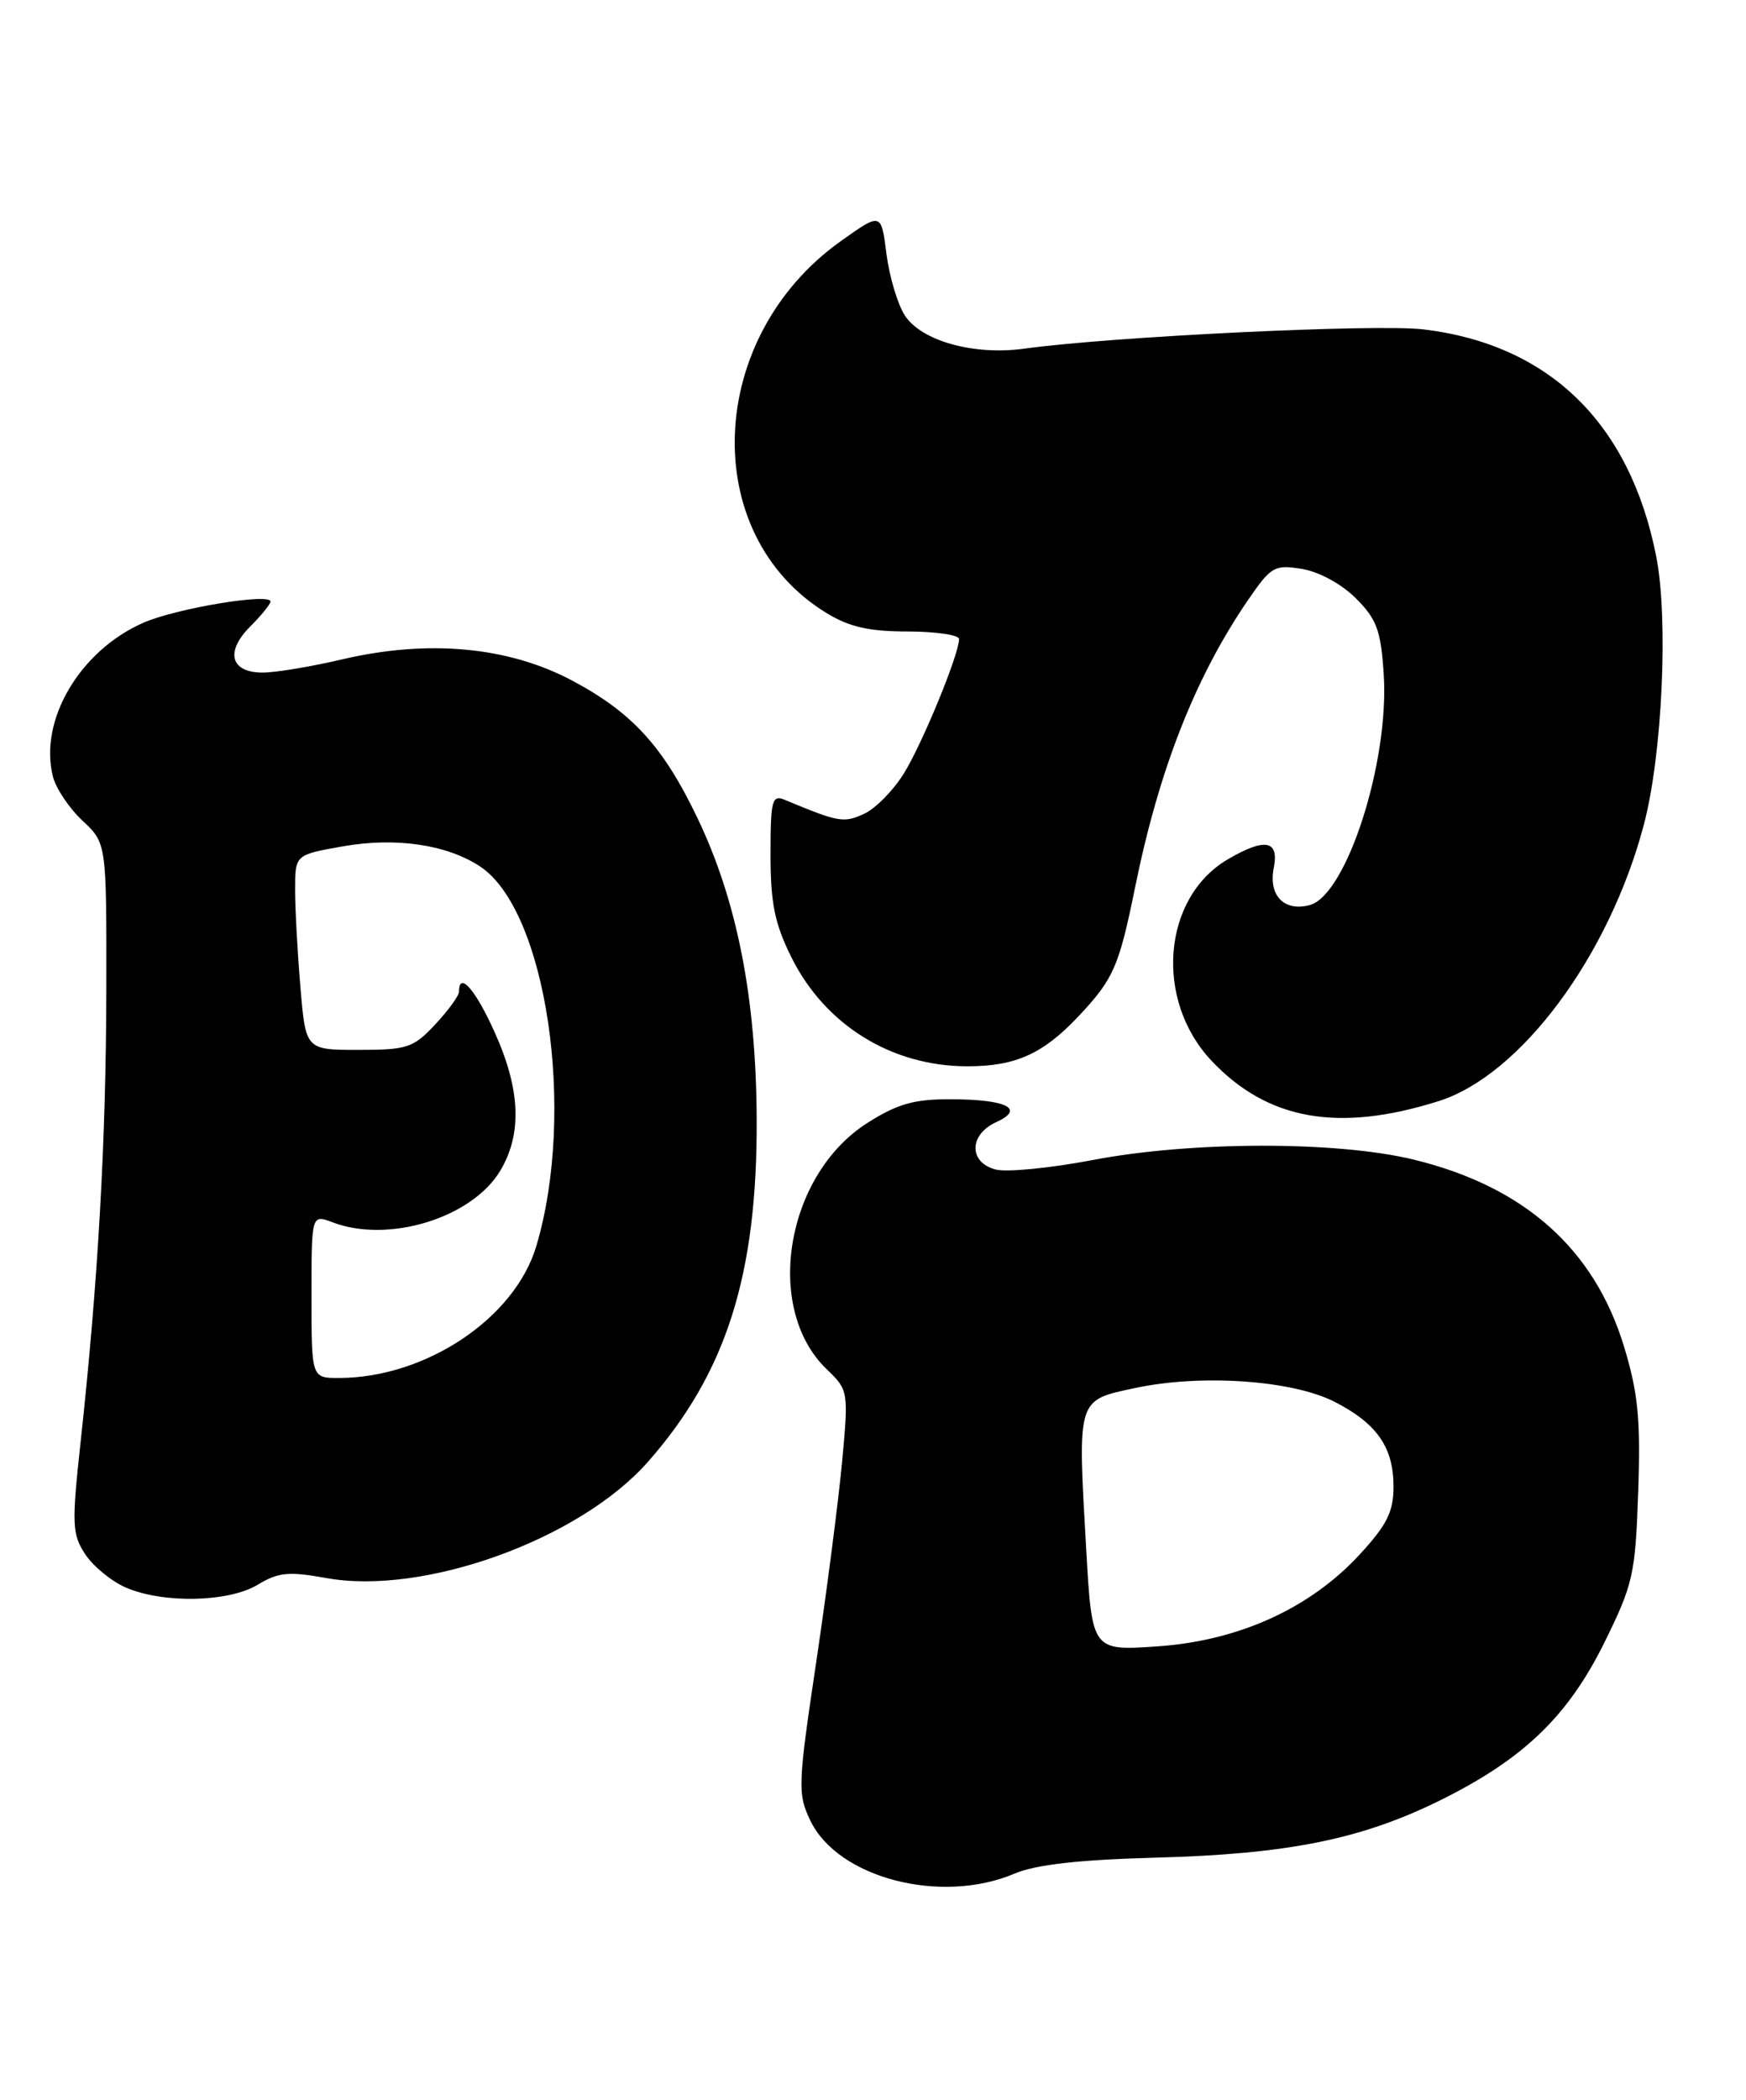 <?xml version="1.0" encoding="UTF-8" standalone="no"?>
<!DOCTYPE svg PUBLIC "-//W3C//DTD SVG 1.1//EN" "http://www.w3.org/Graphics/SVG/1.1/DTD/svg11.dtd" >
<svg xmlns="http://www.w3.org/2000/svg" xmlns:xlink="http://www.w3.org/1999/xlink" version="1.1" viewBox="0 0 213 256">
 <g >
 <path fill="currentColor"
d=" M 123.78 228.42 C 126.36 227.33 131.63 226.73 141.00 226.48 C 157.04 226.05 166.00 224.26 175.57 219.55 C 185.80 214.51 191.25 209.30 195.72 200.26 C 199.24 193.13 199.50 191.95 199.85 181.86 C 200.15 173.04 199.84 169.83 198.13 164.20 C 194.50 152.26 185.97 144.67 172.48 141.38 C 163.12 139.10 145.31 139.12 133.24 141.44 C 128.15 142.41 122.86 142.93 121.49 142.59 C 118.16 141.75 118.18 138.33 121.53 136.81 C 125.11 135.18 122.82 134.03 115.95 134.02 C 111.52 134.00 109.46 134.59 105.84 136.89 C 95.83 143.23 93.13 159.52 100.85 166.93 C 103.49 169.46 103.52 169.63 102.75 178.02 C 102.32 182.70 100.90 193.72 99.59 202.52 C 97.33 217.62 97.29 218.69 98.85 221.95 C 102.21 228.97 114.80 232.24 123.78 228.42 Z  M 31.45 193.20 C 33.94 191.69 35.22 191.56 39.80 192.39 C 51.69 194.55 70.69 187.69 79.03 178.24 C 88.59 167.40 92.39 155.46 92.31 136.50 C 92.25 121.62 89.91 109.76 85.03 99.62 C 80.90 91.01 77.11 86.87 69.85 83.00 C 62.02 78.83 52.26 77.92 41.69 80.40 C 37.94 81.28 33.60 82.00 32.04 82.00 C 28.13 82.00 27.44 79.47 30.51 76.40 C 31.88 75.03 33.00 73.65 33.00 73.34 C 33.00 72.26 21.49 74.17 17.50 75.92 C 9.75 79.31 4.73 87.81 6.45 94.65 C 6.81 96.11 8.44 98.54 10.06 100.05 C 13.00 102.80 13.00 102.80 12.97 120.65 C 12.94 139.02 11.97 156.16 9.85 175.65 C 8.74 185.83 8.78 187.02 10.39 189.48 C 11.36 190.95 13.58 192.78 15.33 193.54 C 19.88 195.52 27.90 195.35 31.45 193.20 Z  M 175.49 134.25 C 185.51 131.10 196.33 116.52 200.55 100.50 C 202.79 92.00 203.55 75.48 202.05 67.85 C 198.86 51.62 189.01 42.01 173.68 40.16 C 167.95 39.47 135.75 41.02 124.94 42.51 C 118.81 43.35 112.43 41.58 110.39 38.47 C 109.51 37.12 108.50 33.74 108.14 30.95 C 107.50 25.89 107.50 25.89 102.57 29.40 C 86.10 41.12 85.17 65.18 100.83 74.74 C 103.60 76.44 106.04 76.99 110.75 76.99 C 114.19 77.00 117.00 77.41 117.00 77.91 C 117.00 79.76 112.54 90.62 110.27 94.29 C 108.98 96.37 106.79 98.60 105.39 99.23 C 102.91 100.36 102.33 100.26 95.75 97.52 C 94.18 96.86 94.00 97.53 94.00 104.20 C 94.00 110.13 94.51 112.62 96.55 116.72 C 100.66 124.98 108.78 130.00 118.02 130.00 C 123.92 130.00 127.27 128.48 131.63 123.84 C 135.86 119.33 136.51 117.83 138.47 108.20 C 141.39 93.81 145.82 82.54 152.26 73.14 C 155.06 69.06 155.48 68.82 158.82 69.36 C 160.90 69.70 163.66 71.20 165.40 72.94 C 167.97 75.51 168.46 76.85 168.81 82.29 C 169.48 92.94 164.25 109.18 159.76 110.35 C 156.64 111.17 154.72 109.16 155.39 105.81 C 156.06 102.43 154.34 102.11 149.81 104.75 C 141.80 109.42 140.78 121.91 147.81 129.34 C 154.65 136.57 163.28 138.10 175.49 134.25 Z  M 132.51 188.89 C 131.45 170.34 131.33 170.75 138.50 169.22 C 146.55 167.50 157.64 168.27 162.80 170.90 C 167.97 173.54 170.00 176.45 170.00 181.24 C 170.00 184.31 169.20 185.91 165.87 189.52 C 159.82 196.09 151.11 200.04 141.21 200.72 C 133.22 201.27 133.22 201.27 132.51 188.89 Z  M 38.00 158.02 C 38.00 148.05 38.00 148.05 40.57 149.02 C 47.36 151.61 57.49 148.52 60.98 142.81 C 63.71 138.32 63.52 132.90 60.36 125.88 C 58.02 120.66 56.00 118.35 56.00 120.89 C 56.00 121.39 54.69 123.19 53.10 124.89 C 50.43 127.75 49.67 128.00 43.75 128.00 C 37.29 128.00 37.29 128.00 36.65 120.35 C 36.29 116.14 36.00 110.79 36.00 108.46 C 36.00 104.21 36.00 104.21 41.86 103.18 C 48.28 102.05 54.48 102.96 58.54 105.62 C 66.65 110.93 70.31 135.49 65.43 151.91 C 62.81 160.73 51.92 168.00 41.32 168.00 C 38.00 168.00 38.00 168.00 38.00 158.02 Z "/>
</g>
</svg>